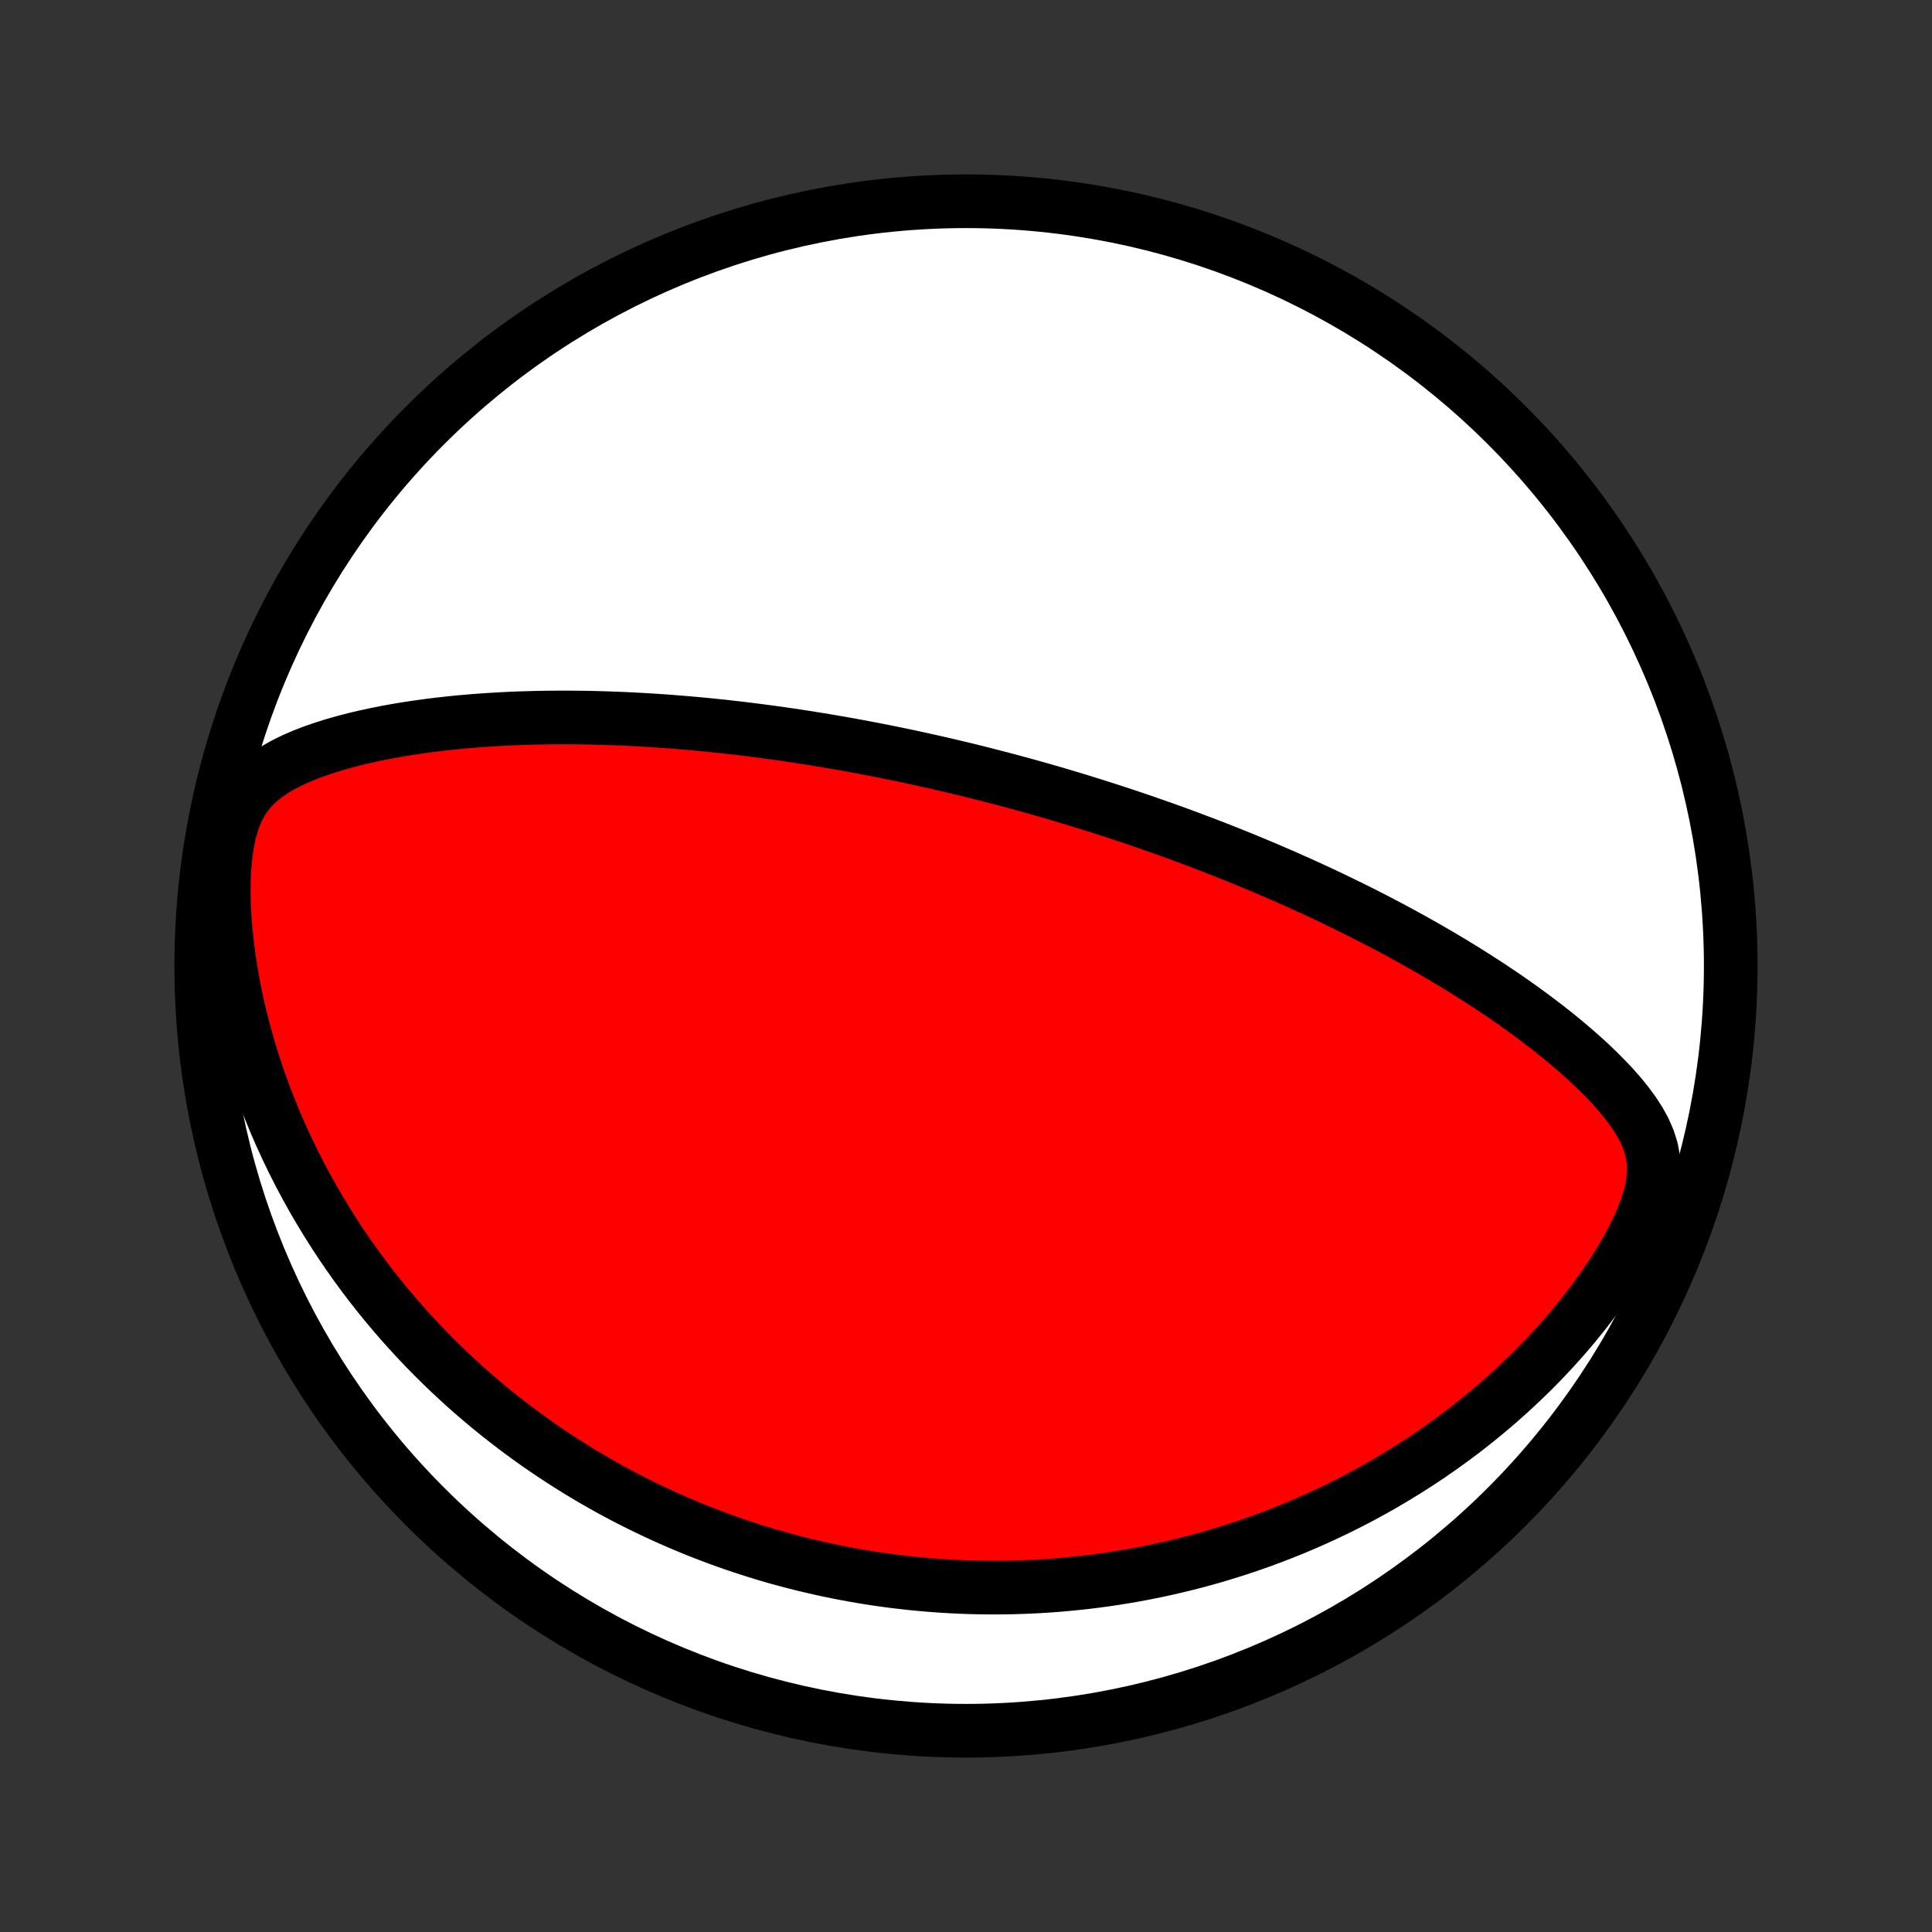 <?xml version="1.0" encoding="utf-8" standalone="no"?>
<!DOCTYPE svg PUBLIC "-//W3C//DTD SVG 1.1//EN"
  "http://www.w3.org/Graphics/SVG/1.1/DTD/svg11.dtd">
<!-- Created with matplotlib (http://matplotlib.org/) -->
<svg height="72pt" version="1.1" viewBox="0 0 72 72" width="72pt" xmlns="http://www.w3.org/2000/svg" xmlns:xlink="http://www.w3.org/1999/xlink">
 <rect x="0" y="0" width="72" height="72" fill="#333333" stroke="none"/>
 <defs>
  <style type="text/css">
*{stroke-linecap:butt;stroke-linejoin:round;}
  </style>
 </defs>
 <g id="figure_1">
  <g id="patch_1">
   <path d="
M0 72
L72 72
L72 0
L0 0
z
" style="fill:none;"/>
  </g>
  <g id="axes_1">
   <g id="PatchCollection_1">
    <defs>
     <path d="
M36 -7.5
C43.558 -7.5 50.808 -10.503 56.153 -15.848
C61.497 -21.192 64.5 -28.442 64.5 -36
C64.5 -43.558 61.497 -50.808 56.153 -56.153
C50.808 -61.497 43.558 -64.5 36 -64.5
C28.442 -64.5 21.192 -61.497 15.848 -56.153
C10.503 -50.808 7.5 -43.558 7.5 -36
C7.5 -28.442 10.503 -21.192 15.848 -15.848
C21.192 -10.503 28.442 -7.5 36 -7.5
z
" id="C0_0_a811fe30f3"/>
     <path d="
M37.137 -43.035
L37.382 -42.971
L37.627 -42.906
L37.872 -42.84
L38.117 -42.773
L38.361 -42.706
L38.606 -42.637
L38.851 -42.568
L39.097 -42.497
L39.342 -42.426
L39.588 -42.353
L39.835 -42.279
L40.082 -42.205
L40.329 -42.129
L40.577 -42.052
L40.826 -41.974
L41.075 -41.895
L41.326 -41.815
L41.577 -41.733
L41.829 -41.65
L42.082 -41.566
L42.336 -41.48
L42.591 -41.393
L42.847 -41.304
L43.105 -41.214
L43.363 -41.123
L43.623 -41.03
L43.885 -40.935
L44.148 -40.838
L44.412 -40.74
L44.678 -40.64
L44.945 -40.538
L45.214 -40.435
L45.485 -40.329
L45.757 -40.221
L46.031 -40.111
L46.307 -40
L46.585 -39.886
L46.865 -39.769
L47.146 -39.651
L47.43 -39.529
L47.715 -39.406
L48.003 -39.28
L48.292 -39.151
L48.584 -39.02
L48.877 -38.886
L49.173 -38.749
L49.471 -38.609
L49.77 -38.466
L50.072 -38.32
L50.376 -38.171
L50.682 -38.019
L50.99 -37.863
L51.299 -37.704
L51.611 -37.541
L51.924 -37.375
L52.239 -37.205
L52.556 -37.031
L52.874 -36.854
L53.194 -36.672
L53.514 -36.487
L53.837 -36.297
L54.16 -36.104
L54.484 -35.906
L54.808 -35.703
L55.133 -35.496
L55.459 -35.285
L55.784 -35.069
L56.109 -34.849
L56.433 -34.623
L56.757 -34.393
L57.079 -34.157
L57.399 -33.917
L57.718 -33.672
L58.034 -33.421
L58.346 -33.164
L58.655 -32.903
L58.96 -32.635
L59.259 -32.362
L59.552 -32.082
L59.837 -31.795
L60.114 -31.502
L60.38 -31.2
L60.632 -30.89
L60.869 -30.57
L61.085 -30.238
L61.276 -29.893
L61.434 -29.531
L61.552 -29.15
L61.622 -28.747
L61.635 -28.321
L61.59 -27.872
L61.487 -27.402
L61.333 -26.919
L61.135 -26.426
L60.9 -25.929
L60.635 -25.432
L60.345 -24.938
L60.034 -24.449
L59.705 -23.968
L59.362 -23.495
L59.005 -23.032
L58.637 -22.579
L58.259 -22.137
L57.872 -21.707
L57.478 -21.288
L57.077 -20.881
L56.67 -20.487
L56.258 -20.105
L55.842 -19.735
L55.422 -19.377
L54.999 -19.031
L54.574 -18.698
L54.147 -18.377
L53.718 -18.067
L53.289 -17.769
L52.859 -17.483
L52.429 -17.208
L51.999 -16.944
L51.57 -16.691
L51.142 -16.448
L50.715 -16.216
L50.289 -15.994
L49.865 -15.782
L49.443 -15.58
L49.023 -15.387
L48.606 -15.203
L48.191 -15.028
L47.778 -14.862
L47.368 -14.704
L46.961 -14.554
L46.556 -14.412
L46.155 -14.278
L45.756 -14.151
L45.361 -14.031
L44.968 -13.918
L44.579 -13.812
L44.193 -13.713
L43.809 -13.62
L43.429 -13.533
L43.053 -13.452
L42.679 -13.377
L42.308 -13.307
L41.94 -13.243
L41.575 -13.184
L41.214 -13.13
L40.855 -13.081
L40.499 -13.037
L40.146 -12.998
L39.795 -12.963
L39.448 -12.932
L39.103 -12.906
L38.761 -12.884
L38.421 -12.867
L38.084 -12.853
L37.749 -12.843
L37.416 -12.837
L37.086 -12.835
L36.758 -12.836
L36.432 -12.841
L36.109 -12.849
L35.787 -12.861
L35.467 -12.876
L35.15 -12.895
L34.834 -12.917
L34.52 -12.942
L34.207 -12.97
L33.896 -13.001
L33.587 -13.036
L33.279 -13.073
L32.972 -13.114
L32.667 -13.158
L32.364 -13.204
L32.061 -13.254
L31.76 -13.307
L31.459 -13.363
L31.16 -13.421
L30.862 -13.483
L30.564 -13.548
L30.268 -13.616
L29.972 -13.686
L29.677 -13.76
L29.382 -13.837
L29.088 -13.916
L28.795 -13.999
L28.502 -14.085
L28.21 -14.175
L27.918 -14.267
L27.626 -14.363
L27.335 -14.461
L27.044 -14.563
L26.752 -14.669
L26.462 -14.778
L26.171 -14.89
L25.88 -15.006
L25.589 -15.126
L25.298 -15.249
L25.007 -15.376
L24.716 -15.506
L24.425 -15.641
L24.133 -15.78
L23.841 -15.922
L23.549 -16.069
L23.257 -16.22
L22.964 -16.375
L22.671 -16.535
L22.378 -16.699
L22.084 -16.868
L21.79 -17.042
L21.496 -17.221
L21.201 -17.405
L20.906 -17.594
L20.61 -17.788
L20.314 -17.988
L20.017 -18.193
L19.721 -18.404
L19.424 -18.621
L19.127 -18.844
L18.829 -19.074
L18.531 -19.309
L18.233 -19.552
L17.936 -19.8
L17.638 -20.056
L17.34 -20.319
L17.043 -20.59
L16.745 -20.867
L16.449 -21.152
L16.152 -21.446
L15.857 -21.747
L15.562 -22.056
L15.269 -22.374
L14.976 -22.701
L14.685 -23.036
L14.396 -23.38
L14.109 -23.733
L13.823 -24.096
L13.541 -24.468
L13.26 -24.85
L12.983 -25.242
L12.709 -25.643
L12.439 -26.055
L12.173 -26.477
L11.911 -26.909
L11.654 -27.351
L11.402 -27.804
L11.156 -28.267
L10.916 -28.741
L10.683 -29.225
L10.456 -29.72
L10.238 -30.224
L10.028 -30.739
L9.826 -31.264
L9.634 -31.798
L9.453 -32.342
L9.281 -32.894
L9.122 -33.455
L8.974 -34.025
L8.839 -34.601
L8.718 -35.184
L8.612 -35.772
L8.521 -36.364
L8.447 -36.959
L8.39 -37.555
L8.354 -38.149
L8.338 -38.738
L8.347 -39.318
L8.382 -39.884
L8.447 -40.428
L8.546 -40.942
L8.683 -41.418
L8.859 -41.849
L9.075 -42.23
L9.328 -42.562
L9.611 -42.85
L9.92 -43.102
L10.249 -43.322
L10.592 -43.517
L10.948 -43.692
L11.313 -43.85
L11.685 -43.993
L12.063 -44.123
L12.444 -44.243
L12.83 -44.352
L13.217 -44.453
L13.607 -44.545
L13.997 -44.63
L14.389 -44.708
L14.78 -44.779
L15.172 -44.844
L15.563 -44.903
L15.953 -44.957
L16.341 -45.005
L16.729 -45.049
L17.114 -45.088
L17.498 -45.122
L17.88 -45.152
L18.26 -45.178
L18.637 -45.2
L19.011 -45.219
L19.383 -45.234
L19.752 -45.245
L20.118 -45.254
L20.482 -45.26
L20.842 -45.262
L21.199 -45.262
L21.553 -45.259
L21.903 -45.254
L22.251 -45.246
L22.595 -45.236
L22.936 -45.224
L23.274 -45.21
L23.609 -45.194
L23.941 -45.176
L24.269 -45.156
L24.594 -45.135
L24.916 -45.112
L25.235 -45.087
L25.552 -45.061
L25.864 -45.034
L26.175 -45.005
L26.482 -44.975
L26.786 -44.943
L27.088 -44.91
L27.387 -44.877
L27.683 -44.842
L27.976 -44.806
L28.267 -44.769
L28.556 -44.731
L28.842 -44.692
L29.126 -44.652
L29.407 -44.611
L29.687 -44.57
L29.964 -44.527
L30.239 -44.484
L30.512 -44.44
L30.783 -44.395
L31.053 -44.349
L31.32 -44.303
L31.586 -44.256
L31.85 -44.208
L32.113 -44.159
L32.374 -44.11
L32.633 -44.06
L32.892 -44.009
L33.149 -43.957
L33.404 -43.905
L33.659 -43.852
L33.913 -43.799
L34.165 -43.744
L34.416 -43.689
L34.667 -43.633
L34.917 -43.577
L35.166 -43.52
L35.414 -43.462
L35.661 -43.403
L35.908 -43.344
L36.155 -43.284
L36.401 -43.223
L36.647 -43.161
z
" id="C0_1_b4d598423f"/>
    </defs>
    <g clip-path="url(#p1bffca34e9)">
     <use style="fill:#ffffff;stroke:#000000;stroke-width:2.0;" x="0.0" xlink:href="#C0_0_a811fe30f3" y="72.0"/>
    </g>
    <g clip-path="url(#p1bffca34e9)">
     <use style="fill:#ff0000;stroke:#000000;stroke-width:2.0;" x="0.0" xlink:href="#C0_1_b4d598423f" y="72.0"/>
    </g>
   </g>
  </g>
 </g>
 <defs>
  <clipPath id="p1bffca34e9">
   <rect height="72.0" width="72.0" x="0.0" y="0.0"/>
  </clipPath>
 </defs>
</svg>
